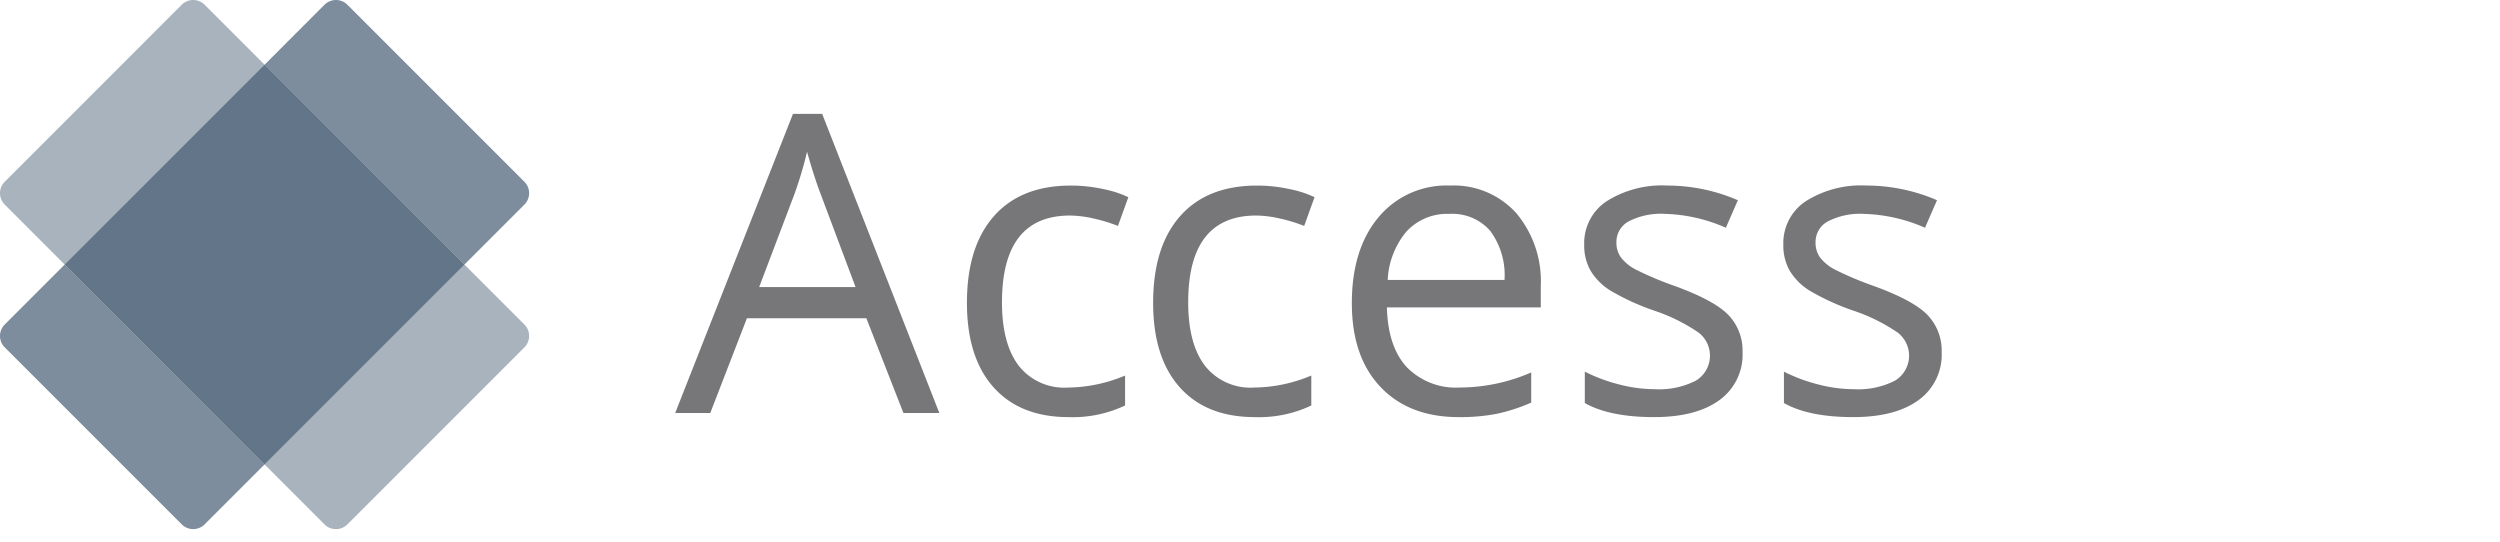 <svg data-name="Layer 1" xmlns="http://www.w3.org/2000/svg" viewBox="0 0 300 65"><path d="M108.414 49.563l-4.451-11.373H89.631l-4.4 11.373h-4.21l14.137-35.9h3.5l14.063 35.9zm-5.747-15.115l-4.158-11.079q-.807-2.1-1.663-5.16a46.374 46.374 0 0 1-1.541 5.16L91.1 34.448zm25.569 15.605q-5.82 0-9.013-3.583t-3.191-10.138q0-6.727 3.241-10.395t9.232-3.669a18.311 18.311 0 0 1 3.864.416 12.752 12.752 0 0 1 3.033.979l-1.248 3.448a19.108 19.108 0 0 0-2.935-.893 13.12 13.12 0 0 0-2.812-.354q-8.169 0-8.169 10.419 0 4.941 1.993 7.582a6.935 6.935 0 0 0 5.906 2.641 18.062 18.062 0 0 0 6.873-1.442v3.595a14.645 14.645 0 0 1-6.774 1.394zm22.344 0q-5.82 0-9.013-3.583t-3.191-10.138q0-6.727 3.241-10.395t9.232-3.669a18.311 18.311 0 0 1 3.864.416 12.752 12.752 0 0 1 3.033.979l-1.246 3.448a19.108 19.108 0 0 0-2.935-.893 13.12 13.12 0 0 0-2.812-.354q-8.169 0-8.169 10.419 0 4.941 1.993 7.582a6.935 6.935 0 0 0 5.906 2.641 18.062 18.062 0 0 0 6.873-1.442v3.595a14.645 14.645 0 0 1-6.776 1.394zm24.458 0q-5.944 0-9.38-3.62t-3.437-10.052q0-6.48 3.191-10.3a10.6 10.6 0 0 1 8.573-3.815 10.106 10.106 0 0 1 7.973 3.314 12.7 12.7 0 0 1 2.936 8.743v2.568h-18.465q.122 4.72 2.385 7.166a8.245 8.245 0 0 0 6.371 2.445 21.579 21.579 0 0 0 8.56-1.81v3.62a21.54 21.54 0 0 1-4.072 1.333 22.909 22.909 0 0 1-4.635.408zm-1.1-24.385a6.629 6.629 0 0 0-5.148 2.1 9.7 9.7 0 0 0-2.263 5.821h14.015a8.925 8.925 0 0 0-1.713-5.882 6.025 6.025 0 0 0-4.892-2.039zm35.168 16.583a6.712 6.712 0 0 1-2.788 5.771q-2.788 2.03-7.826 2.03-5.332 0-8.315-1.687V44.6a20.1 20.1 0 0 0 4.146 1.541 17.313 17.313 0 0 0 4.268.563 9.677 9.677 0 0 0 4.892-1.016 3.494 3.494 0 0 0 .354-5.771 21.325 21.325 0 0 0-5.295-2.629 28.722 28.722 0 0 1-5.319-2.434 7.275 7.275 0 0 1-2.348-2.36 6.157 6.157 0 0 1-.771-3.155 6.015 6.015 0 0 1 2.666-5.173 12.418 12.418 0 0 1 7.313-1.9 21.4 21.4 0 0 1 8.462 1.761l-1.442 3.3a19.432 19.432 0 0 0-7.313-1.663 8.422 8.422 0 0 0-4.354.905 2.8 2.8 0 0 0-1.467 2.5 3.041 3.041 0 0 0 .55 1.834 5.435 5.435 0 0 0 1.773 1.443 39.776 39.776 0 0 0 4.7 1.98q4.768 1.737 6.444 3.5a6.17 6.17 0 0 1 1.67 4.425zm23.894 0a6.712 6.712 0 0 1-2.788 5.771q-2.788 2.03-7.826 2.03-5.332 0-8.315-1.687V44.6a20.1 20.1 0 0 0 4.146 1.541 17.313 17.313 0 0 0 4.268.563 9.677 9.677 0 0 0 4.892-1.016 3.494 3.494 0 0 0 .354-5.771 21.325 21.325 0 0 0-5.295-2.629 28.722 28.722 0 0 1-5.319-2.434 7.275 7.275 0 0 1-2.348-2.36 6.157 6.157 0 0 1-.769-3.157 6.015 6.015 0 0 1 2.666-5.173 12.418 12.418 0 0 1 7.313-1.9 21.4 21.4 0 0 1 8.462 1.761L231 27.331a19.432 19.432 0 0 0-7.313-1.663 8.422 8.422 0 0 0-4.354.905 2.8 2.8 0 0 0-1.467 2.5 3.041 3.041 0 0 0 .55 1.834 5.435 5.435 0 0 0 1.773 1.443 39.776 39.776 0 0 0 4.7 1.98q4.768 1.737 6.444 3.5A6.17 6.17 0 0 1 233 42.251z" fill="#77777a"/><path d="M.567 38.942a1.939 1.939 0 0 0 0 2.741L21.81 62.926a1.942 1.942 0 0 0 2.743 0l7.2-7.2L7.762 31.747zm62.36-14.39a1.937 1.937 0 0 0 0-2.741L41.685.566a1.943 1.943 0 0 0-2.742 0l-7.195 7.2 23.984 23.981z" fill="#7d8d9d"/><path d="M55.732 31.747L31.748 55.731l7.195 7.2a1.941 1.941 0 0 0 2.742 0l21.242-21.248a1.937 1.937 0 0 0 0-2.741zM24.553.566a1.944 1.944 0 0 0-2.743 0L.567 21.811a1.939 1.939 0 0 0 0 2.741l7.195 7.2 23.986-23.99z" fill="#a8b3bd"/><path fill="#52677c" opacity=".5" d="M7.763 31.746L31.748 7.763l23.984 23.985L31.746 55.73z"/><path fill="#637689" d="M7.763 31.746L31.748 7.763l23.984 23.985L31.746 55.73z"/></svg>